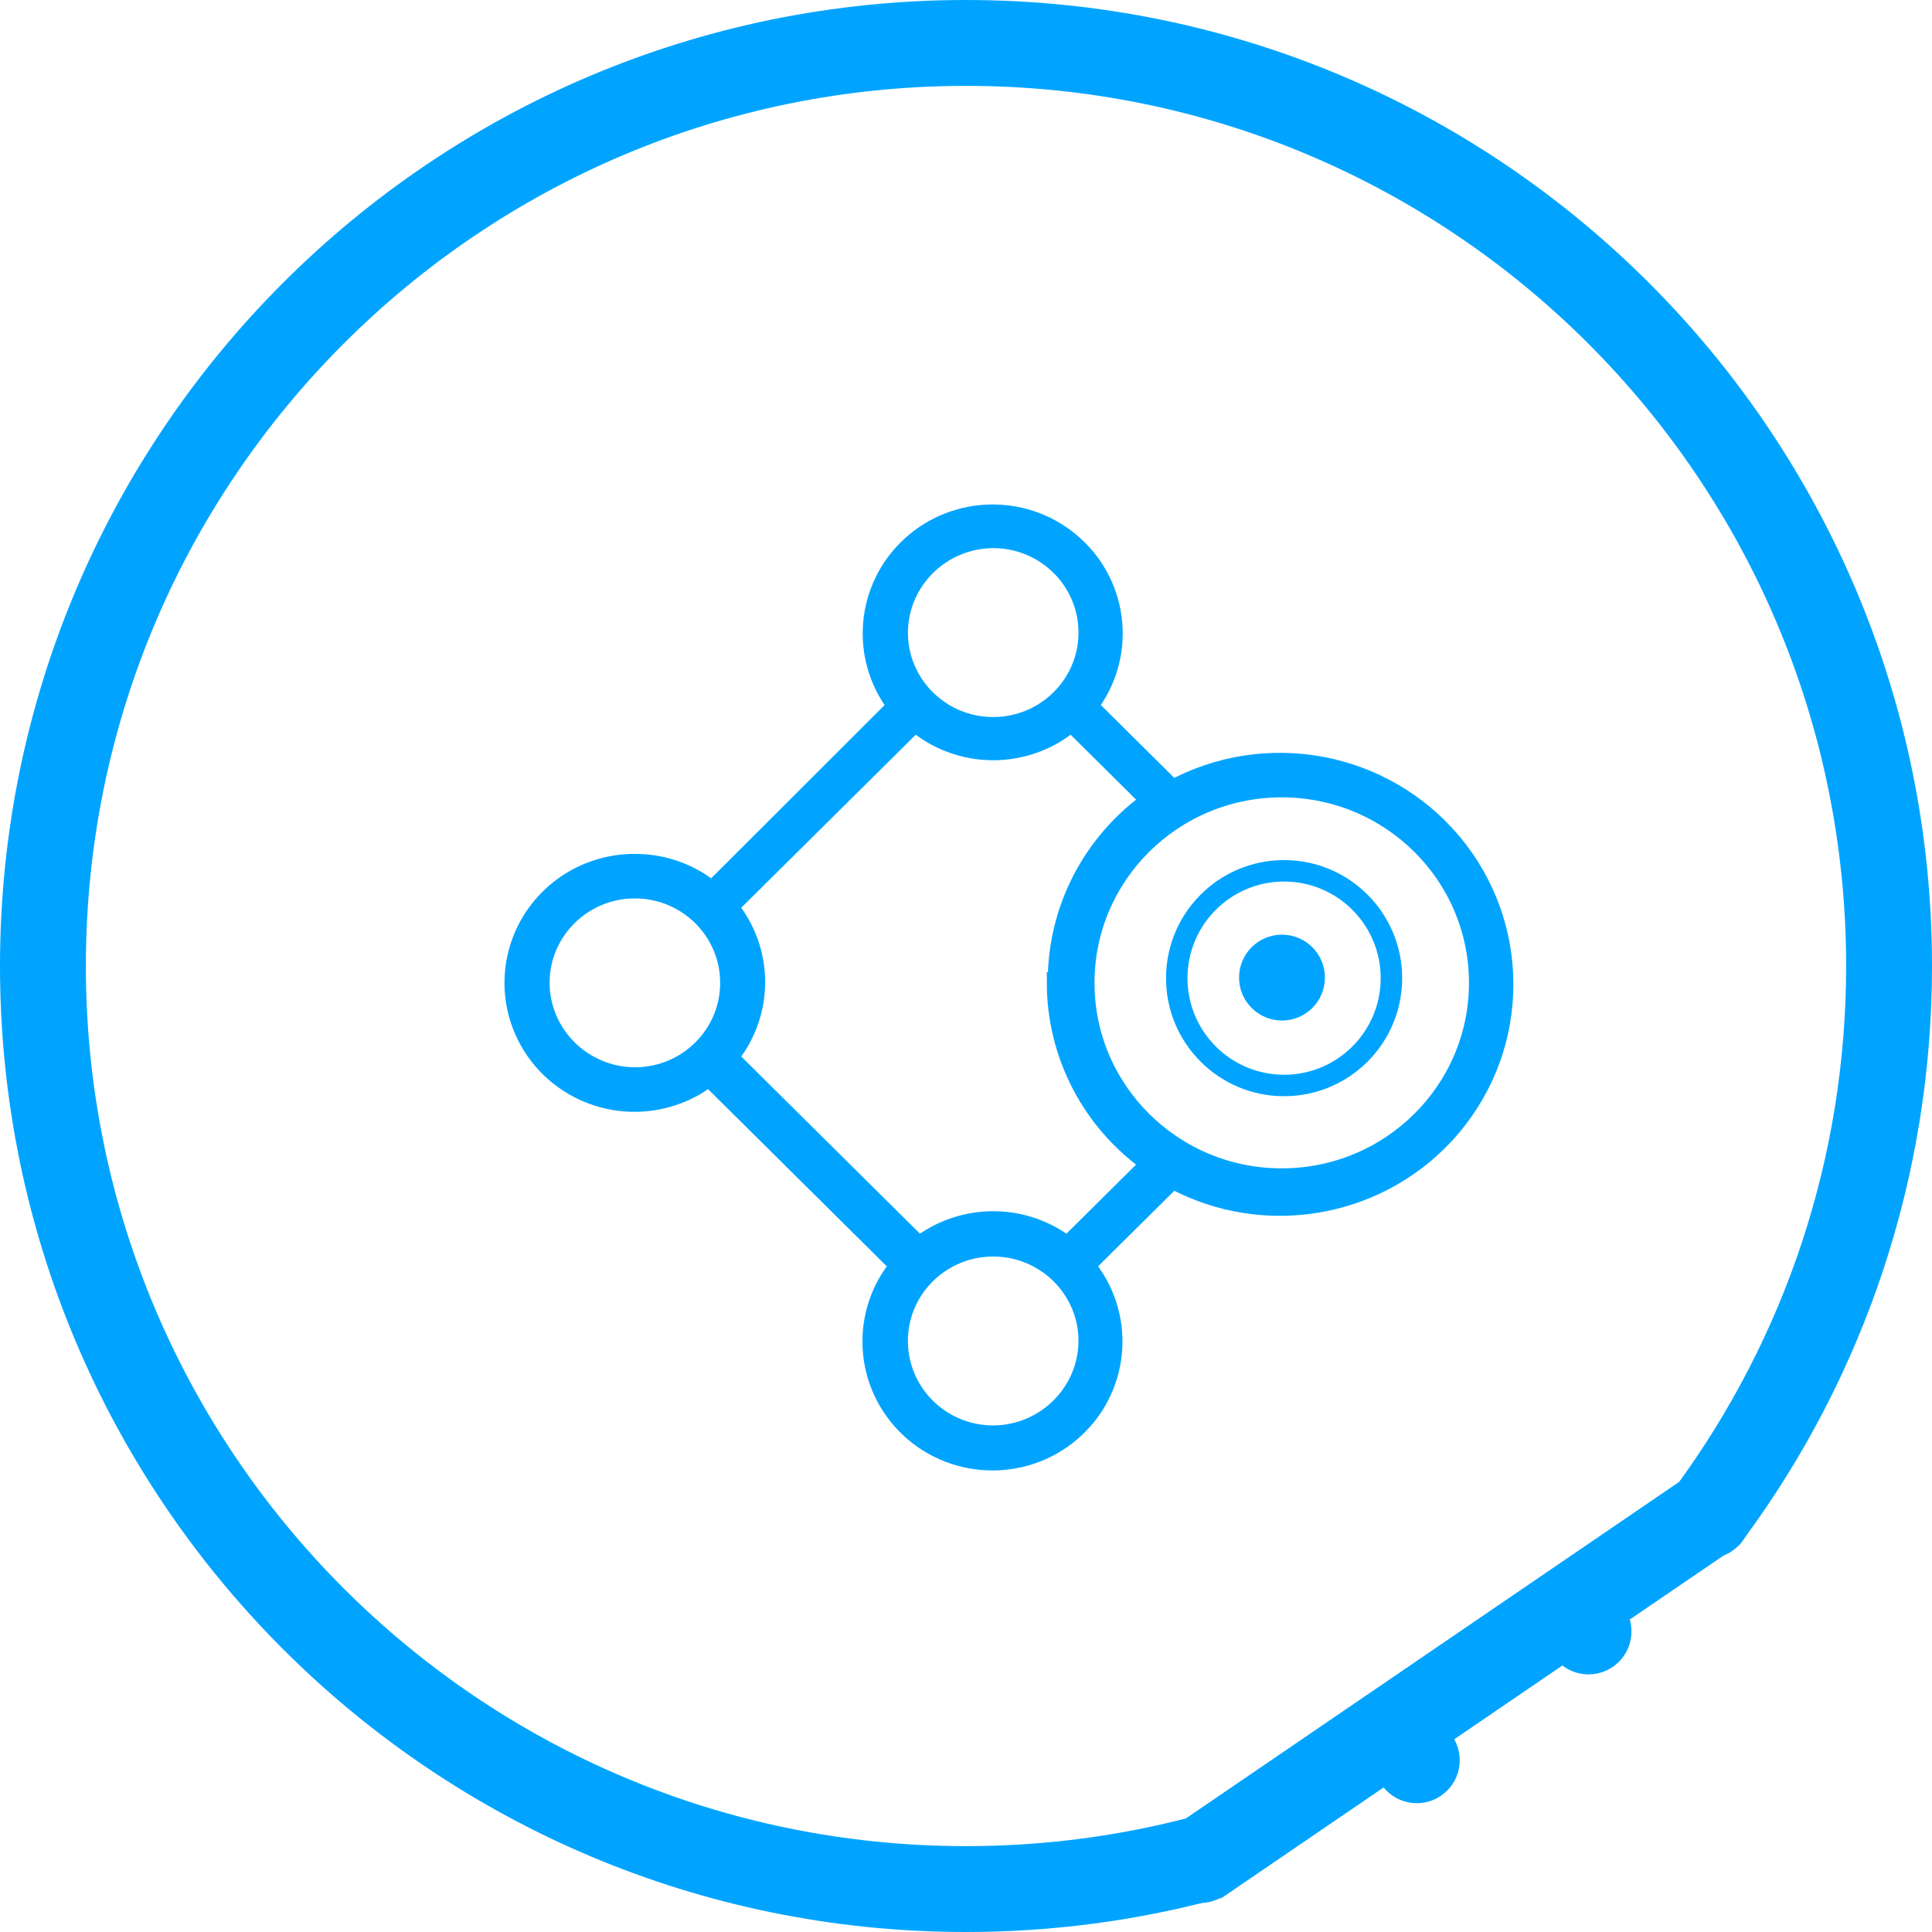<?xml version="1.0" encoding="UTF-8" standalone="no"?>
<svg width="45px" height="45px" viewBox="0 0 45 45" version="1.1" xmlns="http://www.w3.org/2000/svg" xmlns:xlink="http://www.w3.org/1999/xlink">
    <!-- Generator: Sketch 50.2 (55047) - http://www.bohemiancoding.com/sketch -->
    <title>Group Copy</title>
    <desc>Created with Sketch.</desc>
    <defs></defs>
    <g id="官网" stroke="none" stroke-width="1" fill="none" fill-rule="evenodd">
        <g id="PAAS-2-Copy" transform="translate(-570, -766)">
            <g id="Group-61" transform="translate(493, 680)">
                <g id="Group-46" transform="translate(0, 86)">
                    <g id="Group-Copy" transform="translate(77, 0)">
                        <path d="M29.909,25.283 C31.289,25.283 32.409,24.164 32.409,22.783 C32.409,21.403 31.289,20.283 29.909,20.283 C28.528,20.283 27.409,21.403 27.409,22.783 C27.409,24.164 28.528,25.283 29.909,25.283 Z" id="Oval-3" stroke="#00A4FF" stroke-width="0.5"></path>
                        <path d="M39.818,35.244 C42.519,31.58 44,27.154 44,22.5 C44,10.626 34.374,1 22.5,1 C10.626,1 1,10.626 1,22.5 C1,34.374 10.626,44 22.5,44 C24.391,44 26.249,43.756 28.041,43.279 L39.818,35.244 Z" id="Oval" stroke="#00A4FF" stroke-width="2"></path>
                        <path d="M27.949,44.325 C28.502,44.325 28.949,43.877 28.949,43.325 C28.949,42.773 28.502,42.325 27.949,42.325 C27.397,42.325 26.949,42.773 26.949,43.325 C26.949,43.877 27.397,44.325 27.949,44.325 Z" id="Oval-2" fill="#00A4FF"></path>
                        <path d="M33,42 C33.552,42 34,41.552 34,41 C34,40.448 33.552,40 33,40 C32.448,40 32,40.448 32,41 C32,41.552 32.448,42 33,42 Z" id="Oval-2-Copy-2" fill="#00A4FF"></path>
                        <path d="M29.86,23.77 C30.412,23.77 30.86,23.322 30.86,22.77 C30.86,22.218 30.412,21.77 29.86,21.77 C29.307,21.77 28.86,22.218 28.86,22.77 C28.86,23.322 29.307,23.77 29.86,23.77 Z" id="Oval-2-Copy-4" fill="#00A4FF"></path>
                        <path d="M37,39 C37.552,39 38,38.552 38,38 C38,37.448 37.552,37 37,37 C36.448,37 36,37.448 36,38 C36,38.552 36.448,39 37,39 Z" id="Oval-2-Copy-3" fill="#00A4FF"></path>
                        <path d="M39.783,36.299 C40.335,36.299 40.783,35.852 40.783,35.299 C40.783,34.747 40.335,34.299 39.783,34.299 C39.231,34.299 38.783,34.747 38.783,35.299 C38.783,35.852 39.231,36.299 39.783,36.299 Z" id="Oval-2-Copy" fill="#00A4FF"></path>
                        <path d="M14.787,20.139 C13.566,20.135 12.486,20.922 12.125,22.078 C11.763,23.234 12.206,24.488 13.215,25.169 C14.225,25.85 15.564,25.798 16.517,25.041 L20.989,29.474 C20.042,30.592 20.139,32.247 21.209,33.249 C22.28,34.25 23.953,34.25 25.023,33.249 C26.094,32.247 26.19,30.592 25.243,29.474 L27.306,27.429 C29.488,28.623 32.218,28.109 33.808,26.207 C35.397,24.304 35.397,21.55 33.808,19.647 C32.218,17.745 29.488,17.231 27.306,18.425 L25.312,16.448 C26.202,15.318 26.068,13.7 25.004,12.729 C23.941,11.757 22.303,11.757 21.239,12.729 C20.176,13.7 20.042,15.318 20.932,16.448 L16.586,20.79 C16.084,20.368 15.446,20.137 14.787,20.139 Z M12.551,22.893 C12.551,21.668 13.552,20.676 14.787,20.676 C16.023,20.676 17.024,21.668 17.024,22.893 C17.024,24.117 16.023,25.109 14.787,25.109 C13.555,25.103 12.557,24.114 12.551,22.893 Z M23.133,33.451 C21.898,33.451 20.897,32.458 20.897,31.234 C20.897,30.01 21.898,29.017 23.133,29.017 C24.369,29.017 25.37,30.01 25.37,31.234 C25.363,32.456 24.366,33.445 23.133,33.451 Z M34.465,22.893 C34.465,25.417 32.401,27.463 29.854,27.463 C27.307,27.463 25.243,25.417 25.243,22.893 C25.243,20.368 27.307,18.322 29.854,18.322 C32.401,18.322 34.465,20.368 34.465,22.893 Z M24.632,22.893 C24.633,24.569 25.459,26.138 26.845,27.098 L24.863,29.063 C23.852,28.261 22.415,28.261 21.404,29.063 L16.932,24.63 C17.785,23.613 17.785,22.138 16.932,21.121 L21.312,16.779 C22.355,17.684 23.912,17.684 24.955,16.779 L26.845,18.653 C25.458,19.625 24.639,21.209 24.655,22.893 L24.632,22.893 Z M23.133,12.517 C24.369,12.517 25.37,13.51 25.37,14.734 C25.37,15.958 24.369,16.951 23.133,16.951 C21.898,16.951 20.897,15.958 20.897,14.734 C20.903,13.512 21.901,12.523 23.133,12.517 Z" id="Shape" stroke="#00A4FF" stroke-width="0.5" fill="#00A4FF" fill-rule="nonzero"></path>
                    </g>
                </g>
            </g>
        </g>
    </g>
</svg>